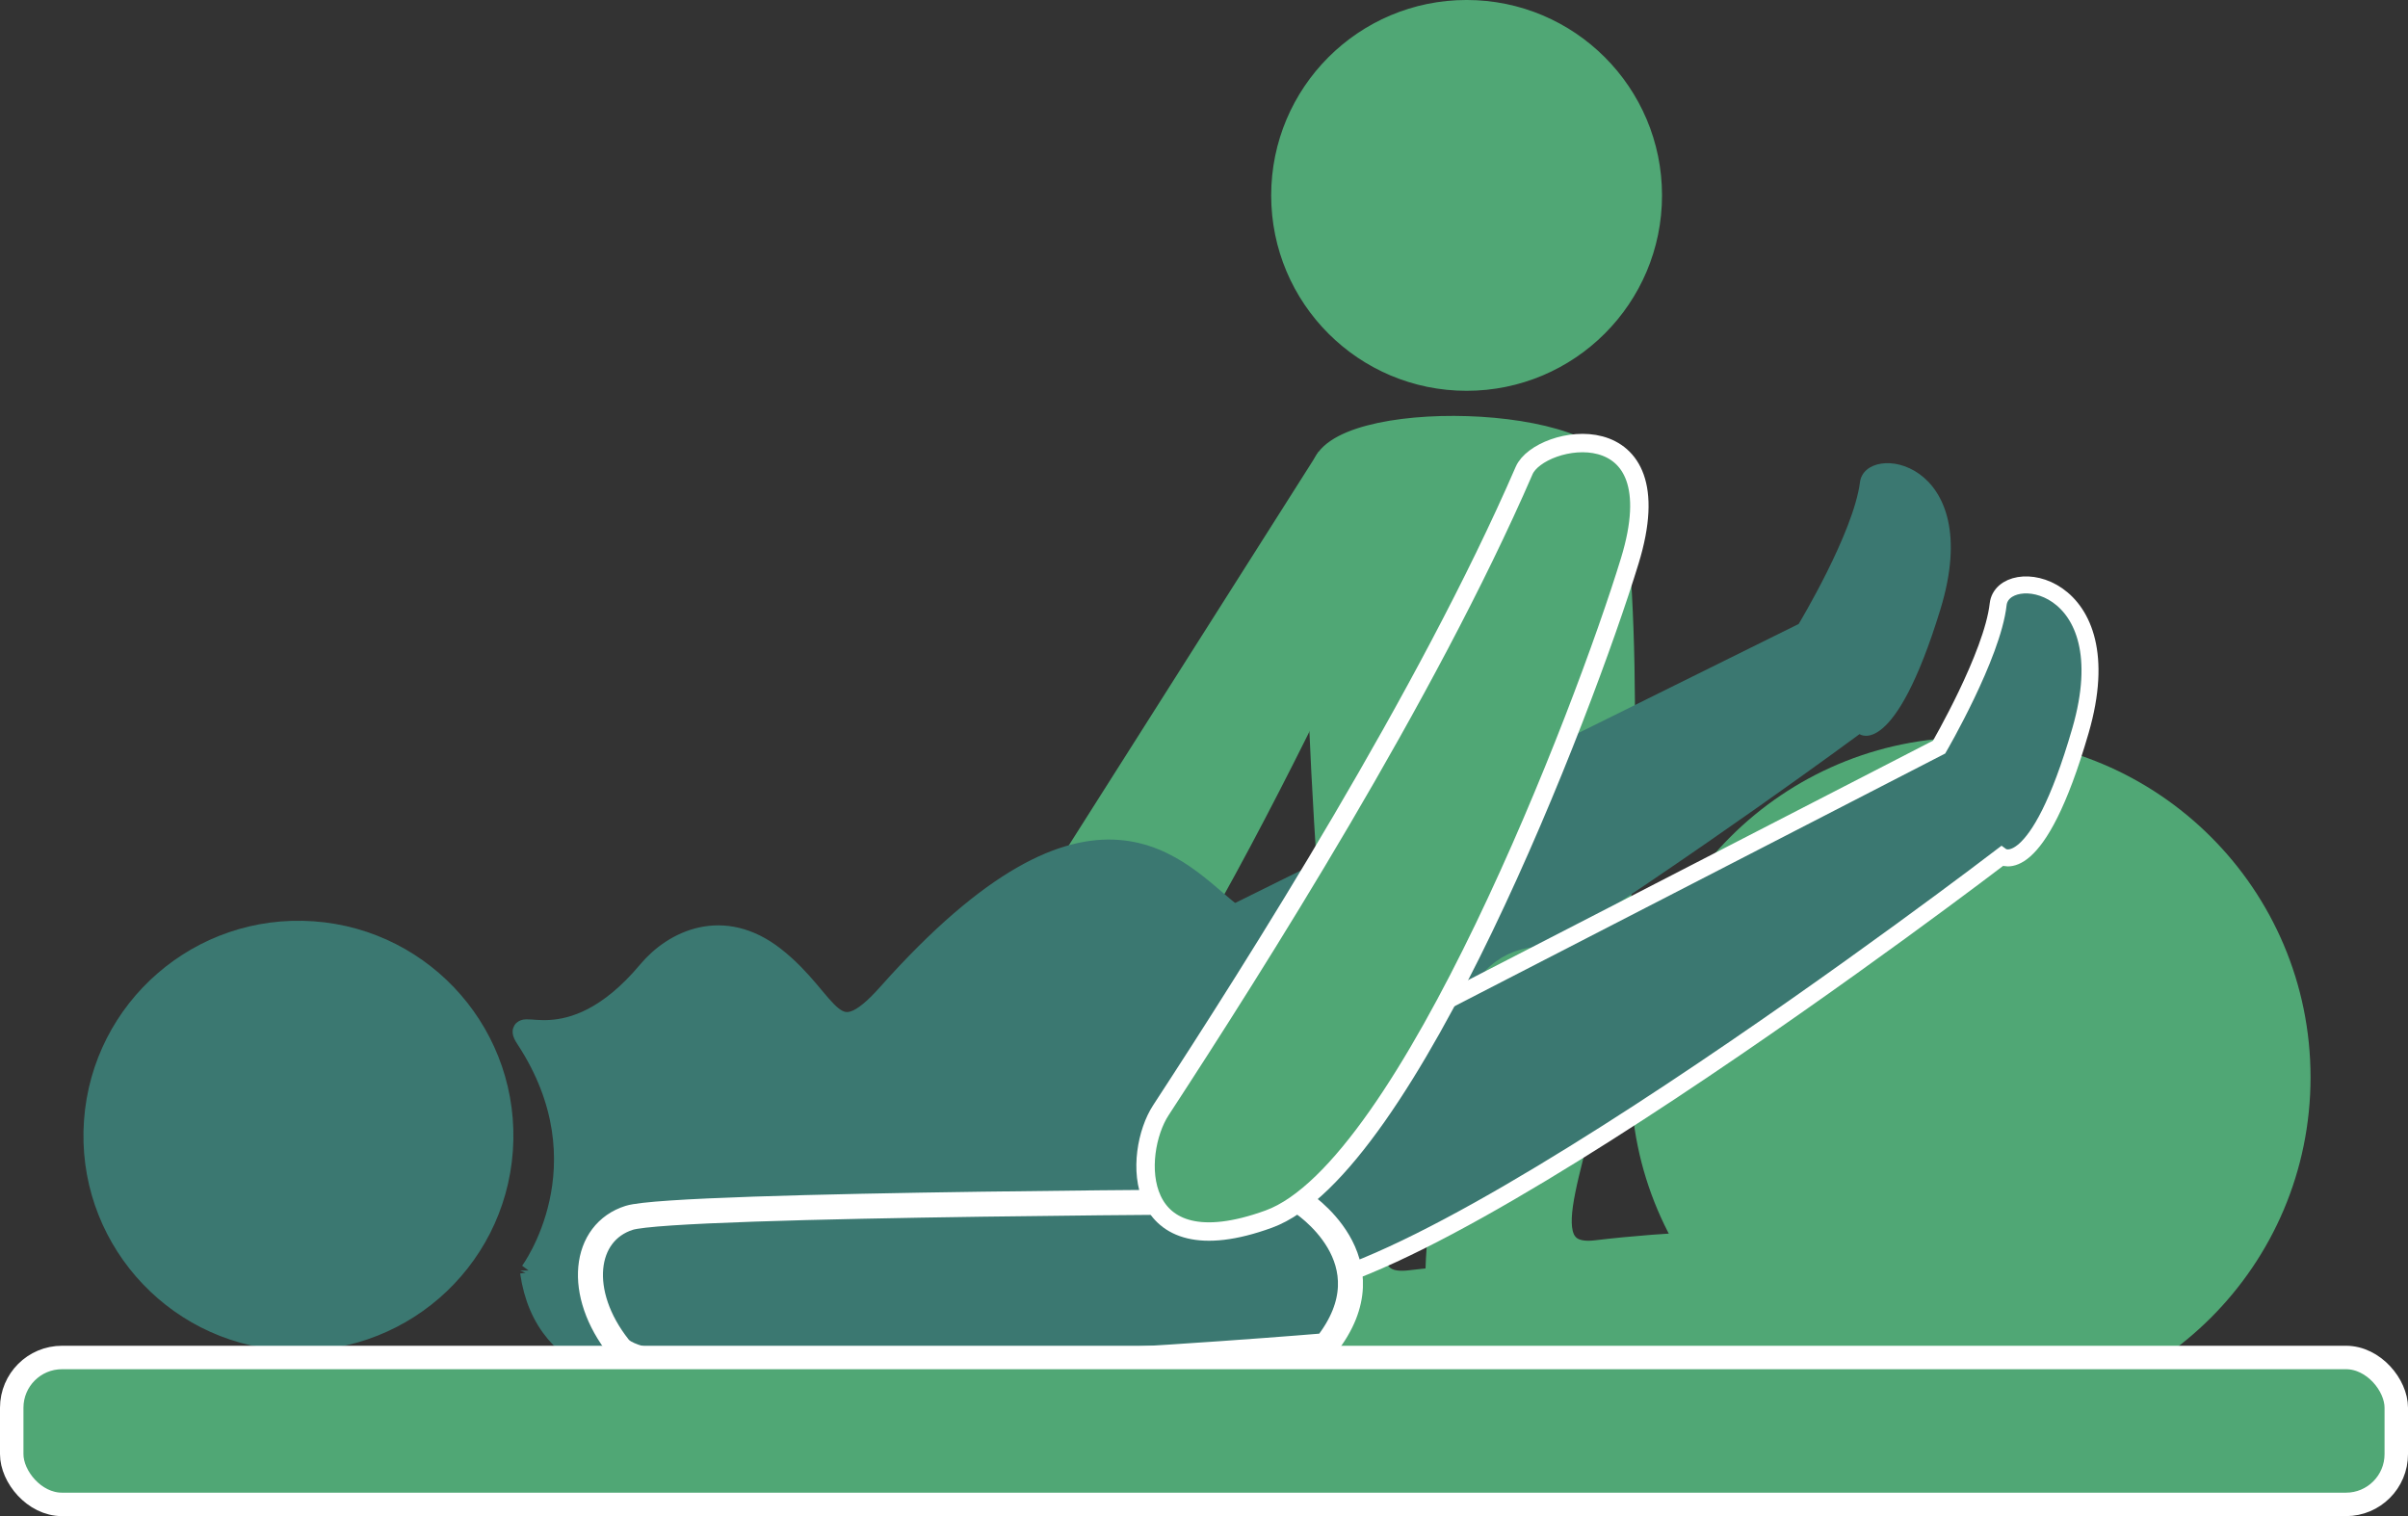 <?xml version="1.0" encoding="UTF-8" standalone="no"?>
<!-- Created with Inkscape (http://www.inkscape.org/) -->

<svg
   width="85.017mm"
   height="53.531mm"
   viewBox="0 0 85.017 53.531"
   version="1.1"
   id="svg1"
   inkscape:export-filename="pregnant-before.svg"
   inkscape:export-xdpi="96"
   inkscape:export-ydpi="96"
   xmlns:inkscape="http://www.inkscape.org/namespaces/inkscape"
   xmlns:sodipodi="http://sodipodi.sourceforge.net/DTD/sodipodi-0.dtd"
   xmlns="http://www.w3.org/2000/svg"
   xmlns:svg="http://www.w3.org/2000/svg">
  <rect x="0" y="0" width="85.017" height="53.531" fill="#333333" stroke="none"/>
  <sodipodi:namedview
     id="namedview1"
     pagecolor="#ffffff"
     bordercolor="#000000"
     borderopacity="0.25"
     inkscape:showpageshadow="2"
     inkscape:pageopacity="0.0"
     inkscape:pagecheckerboard="0"
     inkscape:deskcolor="#d1d1d1"
     inkscape:document-units="mm" />
  <defs
     id="defs1" />
  <g
     inkscape:label="layer"
     inkscape:groupmode="layer"
     id="layer1"
     transform="translate(-42.266,-79.236)">
    <ellipse
       style="display:inline;fill:#50a775;fill-opacity:1;stroke:#50a775;stroke-width:0.511"
       id="path1-3-1-1-9-2"
       cx="94.046"
       cy="86.135"
       rx="6.644"
       ry="6.644"
       inkscape:label="therpist-head" />
    <path
       style="display:inline;fill:#50a775;fill-opacity:1;stroke:#50a775;stroke-width:0.658;stroke-opacity:1"
       d="m 88.904,95.787 c 0.337,-2.212 10.01,-2.018 10.309,0.457 0.864,7.153 0.2,13.629 0.266,18.823 0.039,3.121 -6.412,5.069 -9.842,1.943 0,0 -1.482,-16.31 -0.733,-21.224 z"
       id="path17-4-2"
       sodipodi:nodetypes="ssscs"
       inkscape:label="therpist-body" />
    <path
       style="fill:#50a775;fill-opacity:1;stroke:none;stroke-width:0.593;stroke-dasharray:none;stroke-opacity:1"
       d="m 88.808,95.203 -13.385,21.097 c 0,0 -1.594,5.469 2.672,4.205 4.265,-1.264 13.402,-21.756 13.402,-21.756 0,0 1.448,-4.826 -2.689,-3.546 z"
       id="path36-9"
       inkscape:label="therpist-right-arm" />
    <ellipse
       style="display:inline;fill:#3b7871;fill-opacity:1;stroke:#3b7871;stroke-width:0.562"
       id="path1-1-2-2-0"
       cx="-115.292"
       cy="61.131"
       rx="7.309"
       ry="7.309"
       transform="rotate(-85.934)"
       inkscape:label="patient-head" />
    <path
       style="display:inline;fill:#3b7871;fill-opacity:1;stroke:#3b7871;stroke-width:0.746"
       d="m 61,124.149 c 0,0 2.794,-3.75 -0.148,-8.241 -0.642,-0.98 1.468,1.006 4.303,-2.381 0.894,-1.068 2.631,-1.918 4.451,-0.496 2.027,1.584 2.016,3.545 4.019,1.293 7.36,-8.27 10.258,-4.272 12.091,-2.855 4.396,3.4 4.59,14.556 -3.194,14.741 -7.803,0.186 -20.5,5.029 -21.522,-2.062 z"
       id="path3-4-0-8"
       sodipodi:nodetypes="csssssscc"
       inkscape:label="patient-body" />
    <path
       style="display:inline;fill:#3b7871;fill-opacity:1;stroke:none;stroke-width:0.534;stroke-dasharray:none;stroke-opacity:1"
       d="m 81.588,113.24 24.182,-11.973 c 0,0 1.933,-3.204 2.165,-5.008 0.186,-1.445 4.466,-0.813 2.837,4.499 -1.629,5.312 -2.853,4.398 -2.853,4.398 0,0 -22.566,16.704 -26.619,14.729 -4.053,-1.976 0.289,-6.645 0.289,-6.645 z"
       id="path28-0"
       sodipodi:nodetypes="ccsscsc"
       inkscape:label="patient-left-leg" />
    <circle
       style="display:inline;fill:#50a775;fill-opacity:1;stroke:none;stroke-width:0.828;stroke-dasharray:none;stroke-opacity:1"
       id="path28"
       cx="111.842"
       cy="117.273"
       r="12"
       inkscape:label="ball" />
    <path
       style="fill:#50a775;fill-opacity:1;stroke:#50a775;stroke-width:0.731;stroke-dasharray:none;stroke-opacity:1"
       d="m 87.69,116.183 c 0,0 -2.819,12.594 -0.224,12.425 2.595,-0.168 13.85,0.704 15.31,-0.389 1.459,-1.093 1.366,-3.832 -0.013,-3.916 -1.775,0.181 -5.58,-0.467 -10.718,0.148 -2.592,0.31 -0.359,-3.42 0.068,-7.689 0.326,-3.26 -3.725,-3.615 -4.423,-0.579 z"
       id="path37-4"
       sodipodi:nodetypes="csscsscc"
       inkscape:label="therpist-right-leg" />
    <path
       style="fill:#50a775;fill-opacity:1;stroke:#50a775;stroke-width:0.731;stroke-dasharray:none;stroke-opacity:1"
       d="m 94.269,115.124 c 0,0 -2.819,12.594 -0.224,12.425 2.595,-0.168 15.305,0.439 16.765,-0.654 1.459,-1.093 2.027,-3.7 0.649,-3.784 -1.378,-0.084 -7.696,-0.335 -12.834,0.28 -2.592,0.31 -0.359,-3.42 0.068,-7.689 0.326,-3.26 -3.725,-3.615 -4.423,-0.579 z"
       id="path37"
       sodipodi:nodetypes="csscsscc"
       inkscape:label="therpist-left-leg" />
    <path
       style="display:inline;fill:#3b7871;fill-opacity:1;stroke:#ffffff;stroke-width:0.6;stroke-dasharray:none;stroke-opacity:1"
       d="m 86.739,117.969 23.989,-12.355 c 0,0 1.882,-3.234 2.085,-5.041 0.163,-1.448 4.453,-0.883 2.908,4.454 -1.545,5.337 -2.783,4.443 -2.783,4.443 0,0 -22.299,17.06 -26.382,15.149 -4.083,-1.911 0.184,-6.649 0.184,-6.649 z"
       id="path28-0-3"
       sodipodi:nodetypes="ccsscsc"
       inkscape:label="patient-right-leg" />
    <path
       style="display:inline;fill:#3b7871;fill-opacity:1;stroke:#ffffff;stroke-width:0.883;stroke-dasharray:none;stroke-opacity:1"
       d="m 89.075,126.749 c 0,0 -23.431,1.981 -24.953,0.064 -1.522,-1.917 -1.26,-4.066 0.359,-4.578 1.619,-0.512 23.686,-0.579 23.686,-0.579 0,0 3.303,2.073 0.908,5.093 z"
       id="path6-0-7"
       sodipodi:nodetypes="csscc"
       inkscape:label="patient-arm" />
    <path
       style="display:inline;fill:#50a775;fill-opacity:1;stroke:#ffffff;stroke-width:0.65;stroke-dasharray:none;stroke-opacity:1"
       d="m 96.077,95.849 c -3.443,7.944 -9.47,17.445 -12.826,22.588 -0.986,1.51 -1.088,5.624 3.809,3.843 4.897,-1.781 11.112,-17.895 12.748,-23.244 1.636,-5.349 -3.178,-4.462 -3.731,-3.187 z"
       id="path36"
       sodipodi:nodetypes="ssszs"
       inkscape:label="therpist-left-arm" />
    <rect
       style="fill:#50a775;fill-opacity:1;stroke:#ffffff;stroke-width:0.828;stroke-linecap:round;stroke-dasharray:none;stroke-opacity:1"
       id="rect25-1"
       width="84.189"
       height="5.187"
       x="42.68"
       y="127.166"
       ry="1.775"
       inkscape:label="mat" />
  </g>
</svg>
